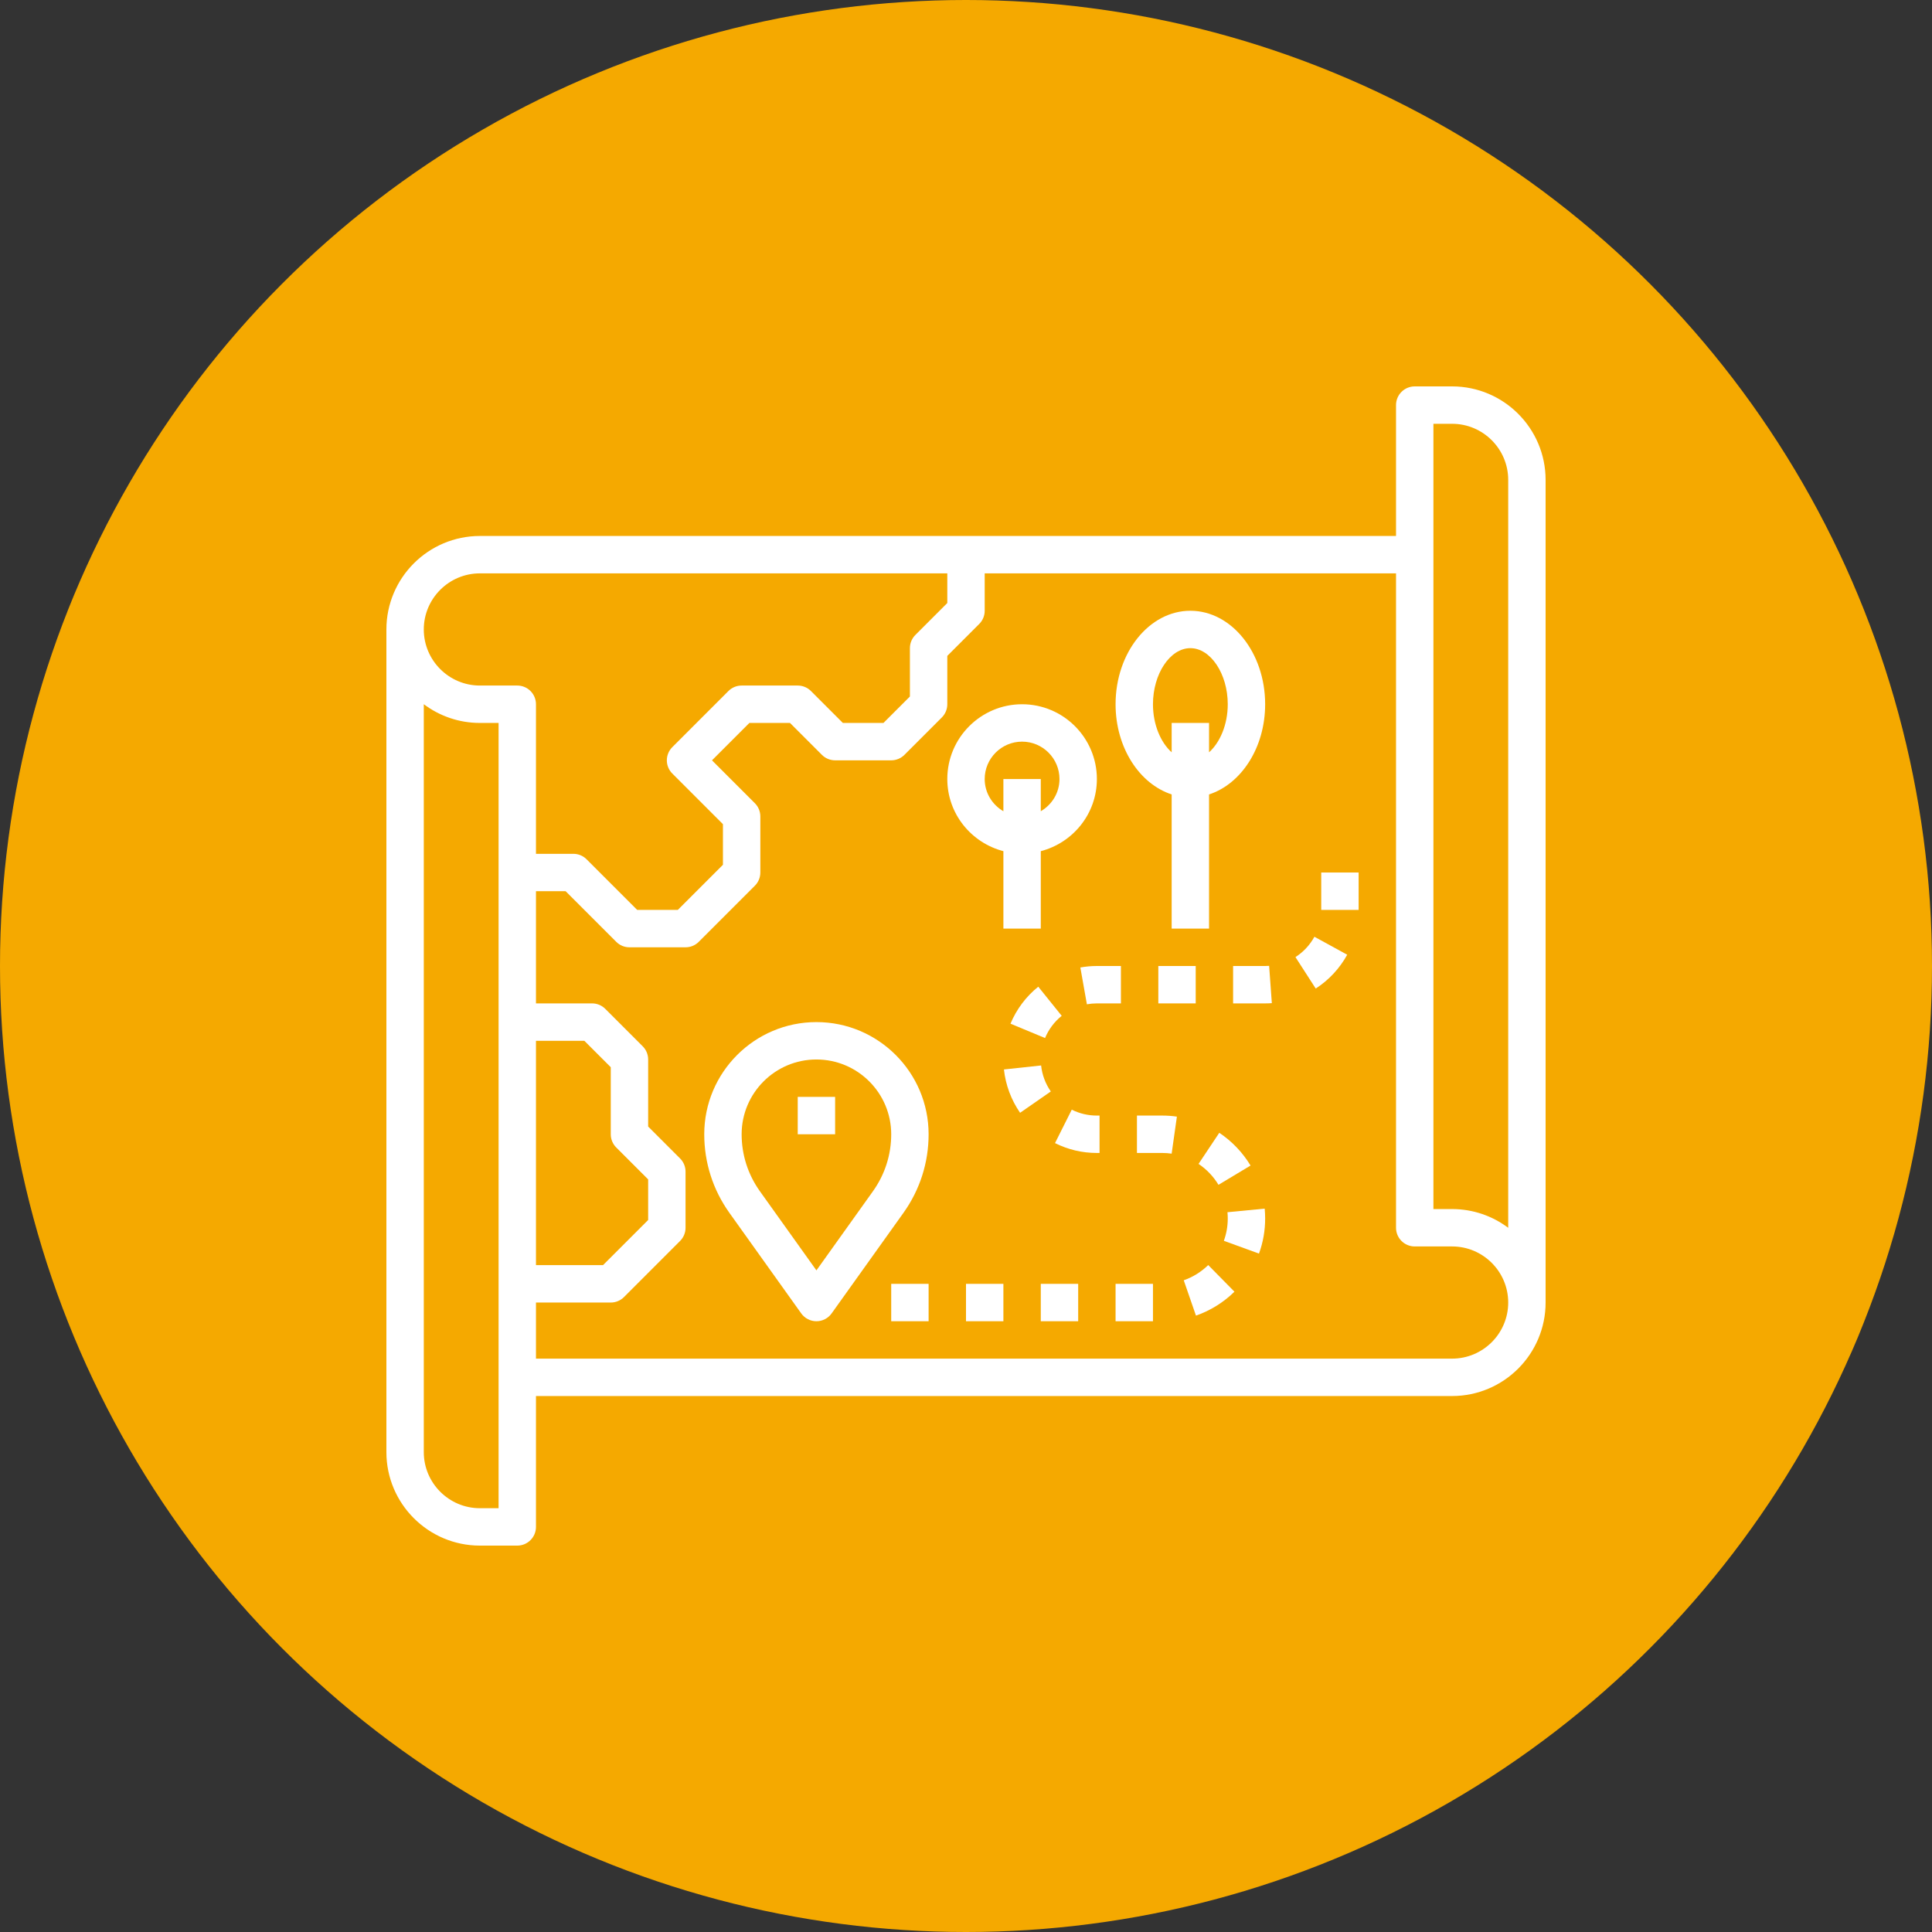 <?xml version="1.0"?>
<svg xmlns="http://www.w3.org/2000/svg" xmlns:xlink="http://www.w3.org/1999/xlink" xmlns:svgjs="http://svgjs.com/svgjs" version="1.1" width="512" height="512" x="0" y="0" viewBox="0 0 496 496" style="enable-background:new 0 0 512 512" xml:space="preserve" class=""><rect x="0" y="0" width="496" height="496" fill="#333333" stroke="none"/><circle r="248" cx="248" cy="248" fill="#f5a900" shape="circle"/><g transform="matrix(0.6,0,0,0.6,99.2,99.2)"><path xmlns="http://www.w3.org/2000/svg" d="m456 0h-16c-4.426 0-8 3.586-8 8v56h-392c-22.055 0-40 17.945-40 40v352c0 22.055 17.945 40 40 40h16c4.426 0 8-3.586 8-8v-56h392c22.055 0 40-17.945 40-40v-352c0-22.055-17.945-40-40-40zm-408 480h-8c-13.23 0-24-10.77-24-24v-320.016c6.688 5.023 15 8.016 24 8.016h8zm-8-352c-13.23 0-24-10.77-24-24s10.77-24 24-24h200v12.688l-13.656 13.656c-1.504 1.496-2.344 3.535-2.344 5.656v20.688l-11.312 11.312h-17.375l-13.656-13.656c-1.496-1.504-3.527-2.344-5.656-2.344h-24c-2.129 0-4.16.84-5.656 2.344l-24 24c-3.129 3.129-3.129 8.184 0 11.312l21.656 21.656v17.375l-19.312 19.312h-17.375l-21.656-21.656c-1.496-1.504-3.527-2.344-5.656-2.344h-16v-64c0-4.414-3.574-8-8-8zm58.344 197.656 13.656 13.656v17.375l-19.312 19.312h-28.688v-96h20.688l11.312 11.312v28.688c0 2.121.84 4.16 2.344 5.656zm357.656 90.344h-392v-24h32c2.129 0 4.16-.84 5.656-2.344l24-24c1.504-1.496 2.344-3.535 2.344-5.656v-24c0-2.121-.84-4.16-2.344-5.656l-13.656-13.656v-28.688c0-2.121-.84-4.16-2.344-5.656l-16-16c-1.496-1.504-3.527-2.344-5.656-2.344h-24v-48h12.688l21.656 21.656c1.496 1.504 3.527 2.344 5.656 2.344h24c2.129 0 4.16-.84 5.656-2.344l24-24c1.504-1.496 2.344-3.535 2.344-5.656v-24c0-2.121-.84-4.16-2.344-5.656l-18.344-18.344 16-16h17.375l13.656 13.656c1.496 1.504 3.527 2.344 5.656 2.344h24c2.129 0 4.16-.84 5.656-2.344l16-16c1.504-1.496 2.344-3.535 2.344-5.656v-20.688l13.656-13.656c1.504-1.496 2.344-3.535 2.344-5.656v-16h176v280c0 4.414 3.574 8 8 8h16c13.23 0 24 10.77 24 24s-10.77 24-24 24zm24-55.984c-6.688-5.023-15-8.016-24-8.016h-8v-336h8c13.23 0 24 10.77 24 24zm0 0" fill="#ffffff" data-original="#000000" style="" class=""/><path xmlns="http://www.w3.org/2000/svg" d="m184 272c-26.473 0-48 21.527-48 48 0 12.145 3.727 23.785 10.793 33.664l30.703 42.984c1.496 2.105 3.918 3.352 6.504 3.352s5.008-1.246 6.504-3.352l30.703-42.984c7.066-9.879 10.793-21.52 10.793-33.664 0-26.473-21.527-48-48-48zm24.191 72.367-24.191 33.871-24.191-33.863c-5.105-7.16-7.809-15.582-7.809-24.375 0-17.648 14.352-32 32-32s32 14.352 32 32c0 8.793-2.703 17.215-7.809 24.367zm0 0" fill="#ffffff" data-original="#000000" style="" class=""/><path xmlns="http://www.w3.org/2000/svg" d="m176 304h16v16h-16zm0 0" fill="#ffffff" data-original="#000000" style="" class=""/><path xmlns="http://www.w3.org/2000/svg" d="m248 384h16v16h-16zm0 0" fill="#ffffff" data-original="#000000" style="" class=""/><path xmlns="http://www.w3.org/2000/svg" d="m296.93 248.633 2.797 15.75c1.402-.246 2.824-.383 4.273-.383h10.289v-16h-10.305c-2.367 0-4.746.215-7.055.633zm0 0" fill="#ffffff" data-original="#000000" style="" class=""/><path xmlns="http://www.w3.org/2000/svg" d="m330.289 248h16v16h-16zm0 0" fill="#ffffff" data-original="#000000" style="" class=""/><path xmlns="http://www.w3.org/2000/svg" d="m356.031 341.625 13.723-8.242c-3.348-5.559-7.969-10.406-13.379-14.016l-8.871 13.312c3.441 2.305 6.391 5.391 8.527 8.945zm0 0" fill="#ffffff" data-original="#000000" style="" class=""/><path xmlns="http://www.w3.org/2000/svg" d="m216 384h16v16h-16zm0 0" fill="#ffffff" data-original="#000000" style="" class=""/><path xmlns="http://www.w3.org/2000/svg" d="m321.145 312v16h10.855c1.352 0 2.688.098 3.992.289l2.246-15.84c-2.039-.297-4.117-.449-6.238-.449zm0 0" fill="#ffffff" data-original="#000000" style="" class=""/><path xmlns="http://www.w3.org/2000/svg" d="m359.871 353.352c.09.871.129 1.762.129 2.664.008 3.281-.551 6.496-1.672 9.57l15.031 5.469c1.77-4.832 2.648-9.902 2.641-15.047 0-1.414-.07-2.816-.199-4.191zm0 0" fill="#ffffff" data-original="#000000" style="" class=""/><path xmlns="http://www.w3.org/2000/svg" d="m341.168 382.473 5.23 15.121c6.129-2.121 11.824-5.664 16.465-10.234l-11.215-11.398c-2.969 2.902-6.594 5.16-10.48 6.512zm0 0" fill="#ffffff" data-original="#000000" style="" class=""/><path xmlns="http://www.w3.org/2000/svg" d="m376 248h-13.711v16h13.711c.961 0 1.91-.031 2.863-.105l-1.16-15.957c-.551.047-1.137.062-1.703.062zm0 0" fill="#ffffff" data-original="#000000" style="" class=""/><path xmlns="http://www.w3.org/2000/svg" d="m400 208h16v16h-16zm0 0" fill="#ffffff" data-original="#000000" style="" class=""/><path xmlns="http://www.w3.org/2000/svg" d="m312 384h16v16h-16zm0 0" fill="#ffffff" data-original="#000000" style="" class=""/><path xmlns="http://www.w3.org/2000/svg" d="m388.969 244.191 8.672 13.457c5.598-3.617 10.262-8.617 13.473-14.473l-14.035-7.688c-1.926 3.52-4.734 6.535-8.109 8.703zm0 0" fill="#ffffff" data-original="#000000" style="" class=""/><path xmlns="http://www.w3.org/2000/svg" d="m280 384h16v16h-16zm0 0" fill="#ffffff" data-original="#000000" style="" class=""/><path xmlns="http://www.w3.org/2000/svg" d="m280.137 290.559-15.906 1.707c.715 6.637 3.105 13.055 6.914 18.543l13.145-9.129c-2.297-3.289-3.73-7.137-4.152-11.121zm0 0" fill="#ffffff" data-original="#000000" style="" class=""/><path xmlns="http://www.w3.org/2000/svg" d="m293.258 309.473-7.168 14.305c5.598 2.797 11.621 4.223 17.91 4.223h1.145v-16h-1.145c-3.777 0-7.391-.848-10.742-2.527zm0 0" fill="#ffffff" data-original="#000000" style="" class=""/><path xmlns="http://www.w3.org/2000/svg" d="m267.039 272.68 14.785 6.145c1.527-3.695 4-6.992 7.129-9.504l-10.031-12.465c-5.219 4.191-9.32 9.664-11.883 15.824zm0 0" fill="#ffffff" data-original="#000000" style="" class=""/><path xmlns="http://www.w3.org/2000/svg" d="m336 174.586v57.414h16v-57.414c13.77-4.473 24-20 24-38.586 0-22.055-14.352-40-32-40s-32 17.945-32 40c0 18.586 10.23 34.105 24 38.586zm8-62.586c8.672 0 16 10.992 16 24 0 8.656-3.281 16.328-8 20.559v-12.559h-16v12.559c-4.727-4.223-8-11.902-8-20.559 0-13.008 7.328-24 16-24zm0 0" fill="#ffffff" data-original="#000000" style="" class=""/><path xmlns="http://www.w3.org/2000/svg" d="m280 232v-33.137c13.77-3.574 24-16 24-30.863 0-17.648-14.352-32-32-32s-32 14.352-32 32c0 14.863 10.23 27.289 24 30.863v33.137zm-24-64c0-8.824 7.176-16 16-16s16 7.176 16 16c0 5.895-3.238 11-8 13.777v-13.777h-16v13.777c-4.762-2.777-8-7.883-8-13.777zm0 0" fill="#ffffff" data-original="#000000" style="" class=""/></g></svg>
